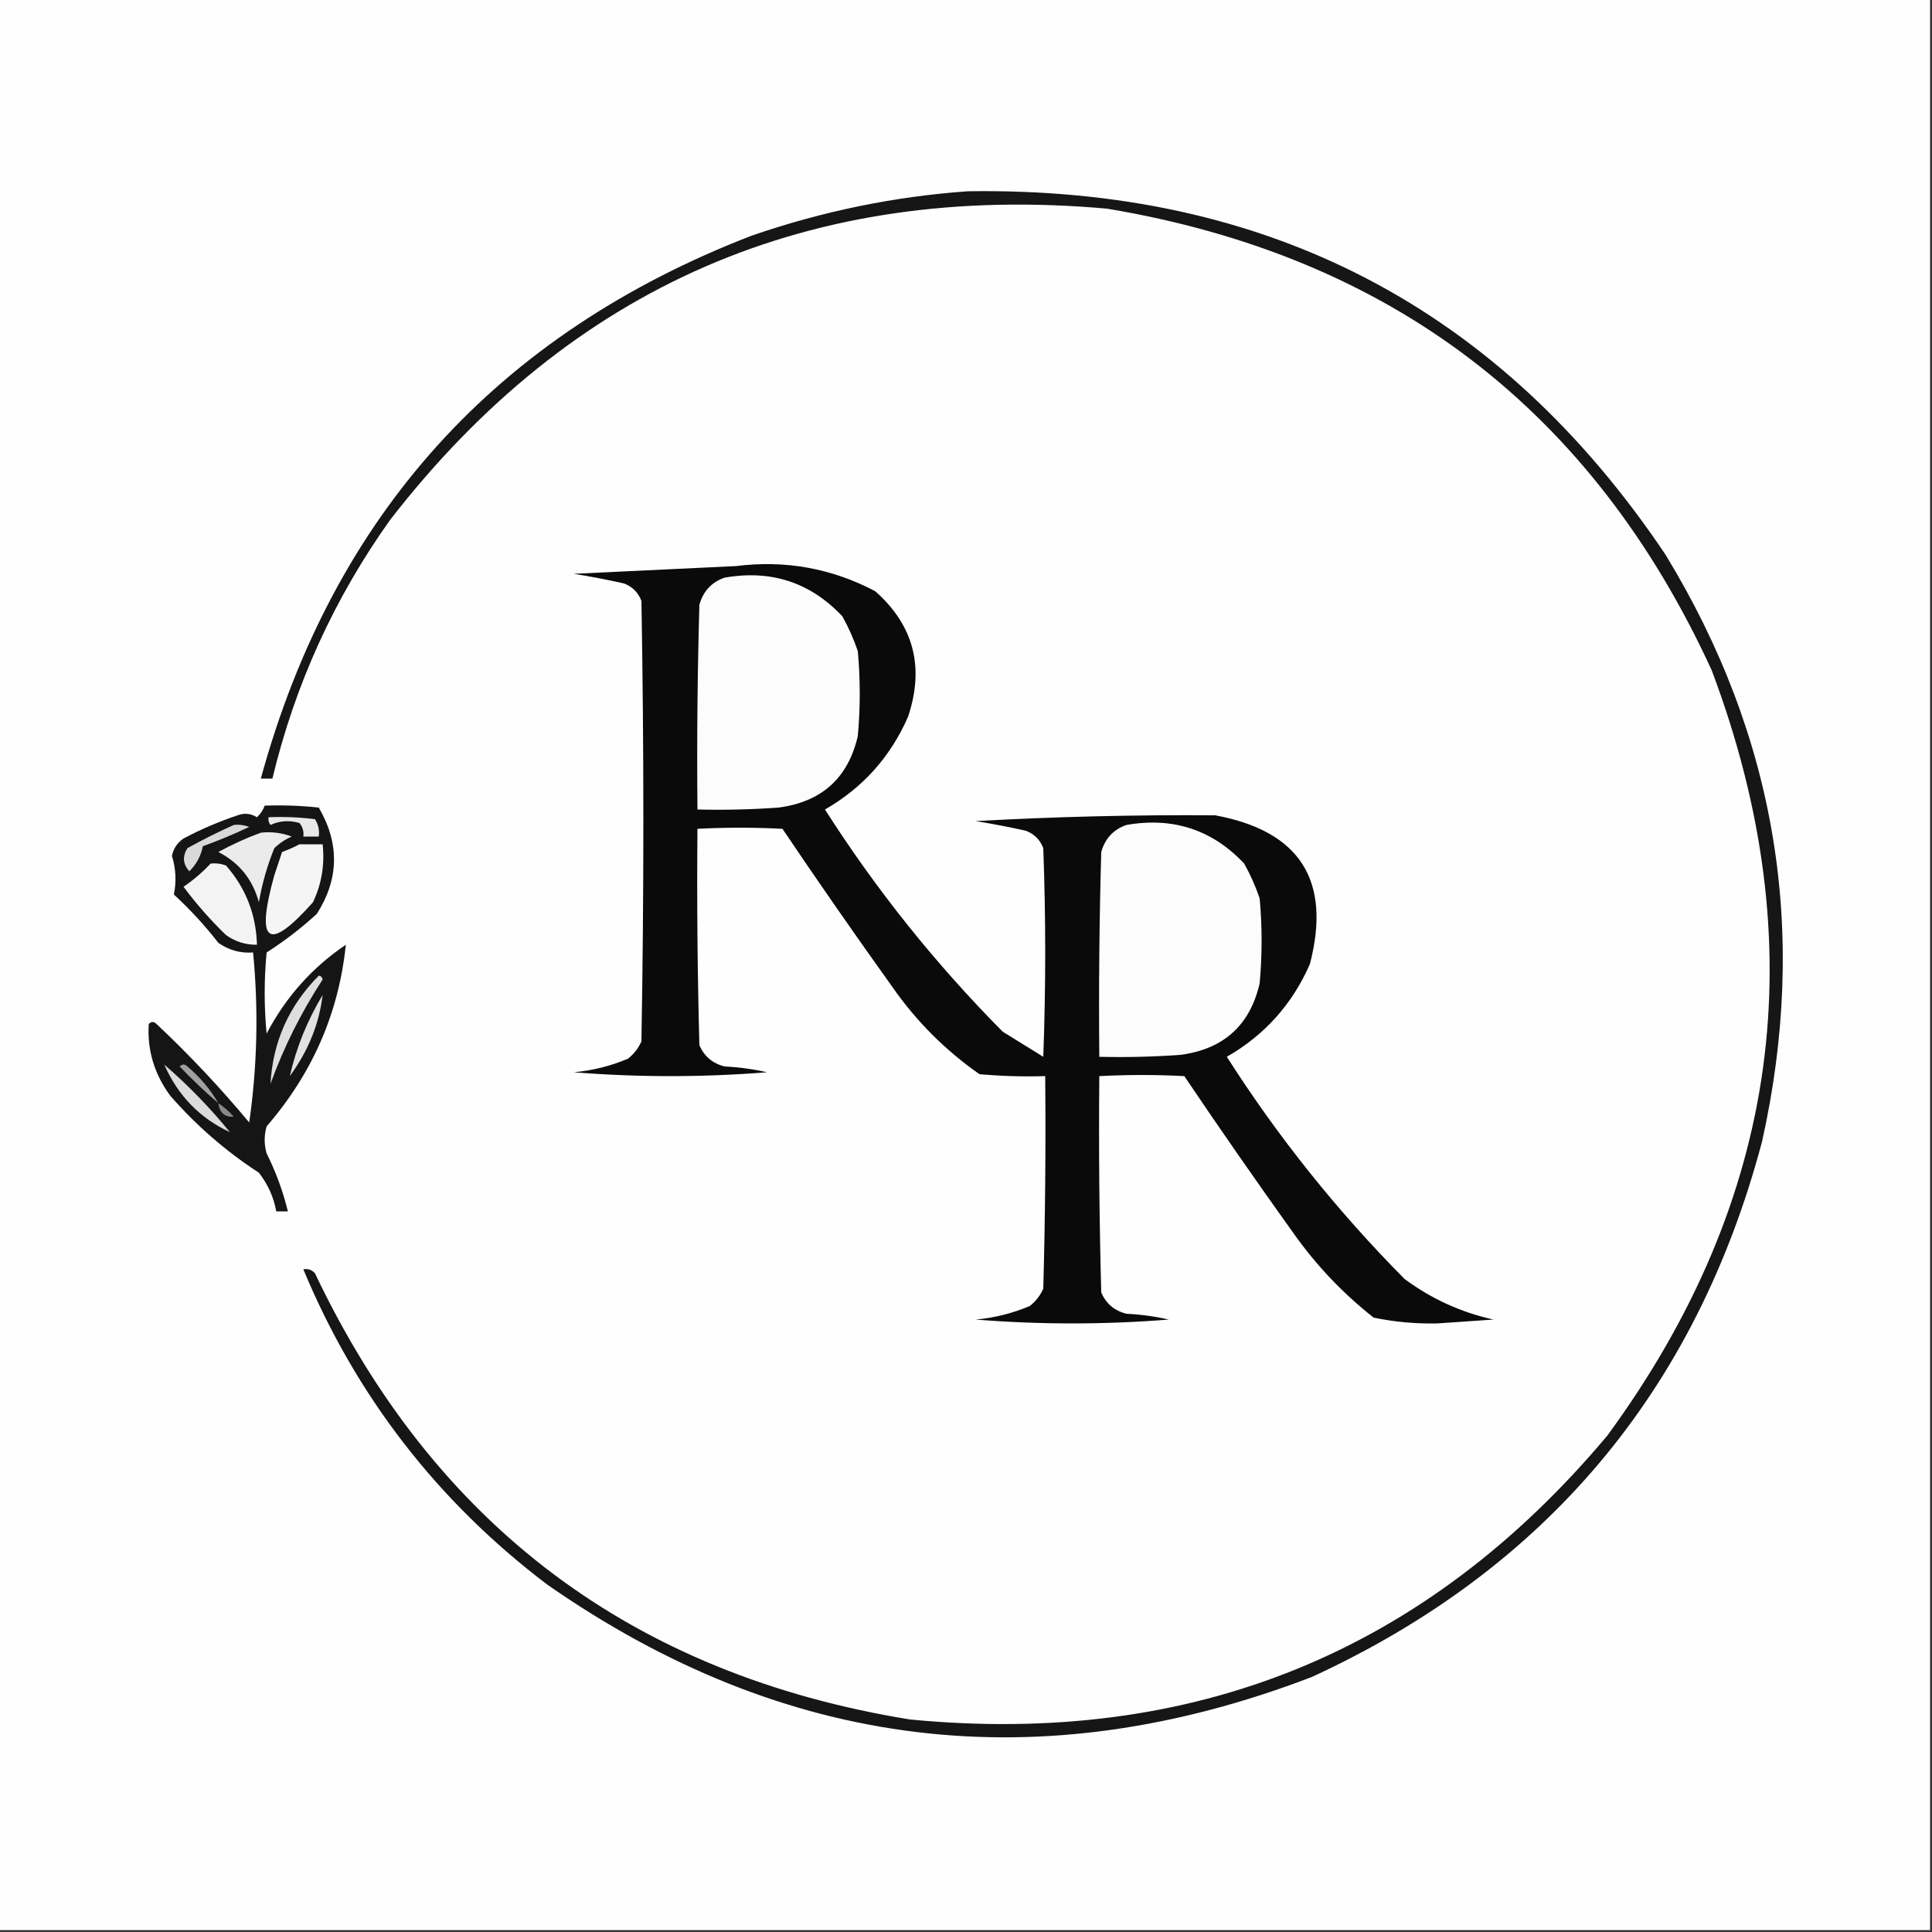 <?xml version="1.0" encoding="UTF-8"?>
<!DOCTYPE svg PUBLIC "-//W3C//DTD SVG 1.1//EN" "http://www.w3.org/Graphics/SVG/1.1/DTD/svg11.dtd">
<svg xmlns="http://www.w3.org/2000/svg" version="1.1" width="500px" height="500px" style="shape-rendering:geometricPrecision; text-rendering:geometricPrecision; image-rendering:optimizeQuality; fill-rule:evenodd; clip-rule:evenodd" xmlns:xlink="http://www.w3.org/1999/xlink">
<rect width="100%" height="100%" fill="#333333" stroke="none"/>
<g><path style="opacity:1" fill="#fefefe" d="M -0.5,-0.5 C 166.167,-0.5 332.833,-0.5 499.5,-0.5C 499.5,166.167 499.5,332.833 499.5,499.5C 332.833,499.5 166.167,499.5 -0.5,499.5C -0.5,332.833 -0.5,166.167 -0.5,-0.5 Z"/></g>
<g><path style="opacity:1" fill="#161616" d="M 250.5,49.5 C 327.975,48.315 388.142,79.649 431,143.5C 459.785,190.677 468.118,241.344 456,295.5C 438.88,359.951 400.047,406.118 339.5,434C 269.088,460.997 203.088,452.997 141.5,410C 113.157,388.466 92.157,361.3 78.5,328.5C 79.675,328.281 80.675,328.614 81.5,329.5C 112.556,394.878 163.89,433.378 235.5,445C 308.81,452.075 368.977,427.575 416,371.5C 460.711,310.484 469.711,244.484 443,173.5C 412.102,106.102 359.936,66.269 286.5,54C 209.776,47.125 147.942,73.958 101,134.5C 86.504,154.828 76.337,177.161 70.5,201.5C 69.5,201.5 68.5,201.5 67.5,201.5C 86.166,133.331 128.5,86.498 194.5,61C 212.826,54.674 231.492,50.841 250.5,49.5 Z"/></g>
<g><path style="opacity:1" fill="#0a0a0a" d="M 190.5,146.5 C 203.224,144.898 215.224,147.064 226.5,153C 236.473,161.816 239.307,172.65 235,185.5C 230.467,195.866 223.3,203.866 213.5,209.5C 226.744,230.254 242.077,249.42 259.5,267C 263,269.167 266.5,271.333 270,273.5C 270.667,255.5 270.667,237.5 270,219.5C 269.167,217.333 267.667,215.833 265.5,215C 261.204,214.036 256.87,213.203 252.5,212.5C 273.159,211.349 293.826,210.849 314.5,211C 336.454,215.077 344.621,227.91 339,249.5C 334.467,259.866 327.3,267.866 317.5,273.5C 330.744,294.254 346.077,313.42 363.5,331C 370.411,336.121 378.077,339.621 386.5,341.5C 381.667,341.833 376.833,342.167 372,342.5C 366.393,342.62 360.893,342.12 355.5,341C 347.627,334.795 340.794,327.628 335,319.5C 325.305,305.971 315.805,292.305 306.5,278.5C 299.217,278.112 291.884,278.112 284.5,278.5C 284.333,297.17 284.5,315.836 285,334.5C 286.251,337.381 288.417,339.214 291.5,340C 295.211,340.175 298.878,340.675 302.5,341.5C 285.833,342.833 269.167,342.833 252.5,341.5C 257.383,341.05 262.05,339.884 266.5,338C 268.049,336.786 269.215,335.286 270,333.5C 270.5,315.17 270.667,296.836 270.5,278.5C 264.824,278.666 259.157,278.499 253.5,278C 244.667,271.833 237.167,264.333 231,255.5C 221.305,241.971 211.805,228.305 202.5,214.5C 195.217,214.112 187.884,214.112 180.5,214.5C 180.333,233.17 180.5,251.836 181,270.5C 182.251,273.381 184.417,275.214 187.5,276C 191.211,276.175 194.878,276.675 198.5,277.5C 181.833,278.833 165.167,278.833 148.5,277.5C 153.383,277.05 158.05,275.884 162.5,274C 164.049,272.786 165.215,271.286 166,269.5C 166.667,231.5 166.667,193.5 166,155.5C 165.167,153.333 163.667,151.833 161.5,151C 157.204,150.036 152.87,149.203 148.5,148.5C 162.661,147.833 176.661,147.167 190.5,146.5 Z"/></g>
<g><path style="opacity:1" fill="#fcfcfc" d="M 187.5,149.5 C 199.567,147.385 209.734,150.718 218,159.5C 219.608,162.382 220.941,165.382 222,168.5C 222.667,175.833 222.667,183.167 222,190.5C 219.486,201.356 212.653,207.523 201.5,209C 194.508,209.5 187.508,209.666 180.5,209.5C 180.333,191.83 180.5,174.164 181,156.5C 181.991,153.011 184.158,150.677 187.5,149.5 Z"/></g>
<g><path style="opacity:1" fill="#151515" d="M 68.5,208.5 C 73.178,208.334 77.845,208.501 82.5,209C 87.919,218.313 87.752,227.48 82,236.5C 77.952,240.216 73.618,243.55 69,246.5C 68.333,253.5 68.333,260.5 69,267.5C 73.937,258.068 80.77,250.401 89.5,244.5C 87.687,262.148 80.853,277.815 69,291.5C 68.333,293.833 68.333,296.167 69,298.5C 71.41,303.314 73.244,308.314 74.5,313.5C 73.5,313.5 72.5,313.5 71.5,313.5C 70.824,309.813 69.324,306.48 67,303.5C 58.396,297.895 50.729,291.228 44,283.5C 39.897,277.85 38.064,271.684 38.5,265C 39.167,264.333 39.833,264.333 40.5,265C 49.077,273.073 57.077,281.573 64.5,290.5C 66.59,275.866 66.923,261.2 65.5,246.5C 62.206,246.741 59.206,245.908 56.5,244C 53.035,239.533 49.202,235.367 45,231.5C 45.687,228.173 45.52,224.839 44.5,221.5C 44.876,219.617 45.876,218.117 47.5,217C 52.002,214.61 56.669,212.61 61.5,211C 63.235,210.349 64.902,210.515 66.5,211.5C 67.425,210.643 68.092,209.643 68.5,208.5 Z"/></g>
<g><path style="opacity:1" fill="#e9e9e9" d="M 69.5,211.5 C 73.514,211.334 77.514,211.501 81.5,212C 82.38,213.356 82.713,214.856 82.5,216.5C 81.167,216.5 79.833,216.5 78.5,216.5C 78.67,215.178 78.337,214.011 77.5,213C 74.901,212.231 72.401,212.398 70,213.5C 69.536,212.906 69.369,212.239 69.5,211.5 Z"/></g>
<g><path style="opacity:1" fill="#fcfcfc" d="M 291.5,213.5 C 303.567,211.385 313.734,214.718 322,223.5C 323.608,226.382 324.941,229.382 326,232.5C 326.667,239.833 326.667,247.167 326,254.5C 323.486,265.356 316.653,271.523 305.5,273C 298.508,273.5 291.508,273.666 284.5,273.5C 284.333,255.83 284.5,238.164 285,220.5C 285.991,217.011 288.158,214.677 291.5,213.5 Z"/></g>
<g><path style="opacity:1" fill="#ebebeb" d="M 67.5,215.5 C 70.247,215.187 72.913,215.52 75.5,216.5C 73.807,217.228 72.307,218.228 71,219.5C 69.163,224.011 67.83,228.677 67,233.5C 65.382,227.572 61.882,223.239 56.5,220.5C 60.118,218.521 63.784,216.854 67.5,215.5 Z"/></g>
<g><path style="opacity:1" fill="#d9d9d9" d="M 60.5,213.5 C 61.873,213.343 63.207,213.51 64.5,214C 60.581,215.862 56.581,217.529 52.5,219C 51.994,221.532 50.827,223.698 49,225.5C 47.331,223.647 47.165,221.647 48.5,219.5C 52.481,217.295 56.481,215.295 60.5,213.5 Z"/></g>
<g><path style="opacity:1" fill="#f5f5f5" d="M 77.5,218.5 C 79.5,218.5 81.5,218.5 83.5,218.5C 84.069,223.777 83.236,228.777 81,233.5C 69.398,246.537 66.065,244.203 71,226.5C 71.667,224.5 72.333,222.5 73,220.5C 74.623,219.901 76.123,219.234 77.5,218.5 Z"/></g>
<g><path style="opacity:1" fill="#f3f3f3" d="M 54.5,223.5 C 55.873,223.343 57.207,223.51 58.5,224C 63.62,229.857 66.287,236.691 66.5,244.5C 63.575,244.54 60.909,243.707 58.5,242C 54.48,238.115 50.814,233.948 47.5,229.5C 50.091,227.719 52.425,225.719 54.5,223.5 Z"/></g>
<g><path style="opacity:1" fill="#dedede" d="M 82.5,252.5 C 83.043,252.56 83.376,252.893 83.5,253.5C 77.951,261.983 73.451,270.983 70,280.5C 70.602,269.626 74.768,260.293 82.5,252.5 Z"/></g>
<g><path style="opacity:1" fill="#e1e1e1" d="M 83.5,257.5 C 82.602,264.976 79.768,271.976 75,278.5C 76.676,271.132 79.509,264.132 83.5,257.5 Z"/></g>
<g><path style="opacity:1" fill="#a0a0a0" d="M 56.5,285.5 C 53.036,282.538 49.703,279.371 46.5,276C 47.167,275.333 47.833,275.333 48.5,276C 51.777,278.766 54.443,281.933 56.5,285.5 Z"/></g>
<g><path style="opacity:1" fill="#dcdcdc" d="M 42.5,275.5 C 48.663,280.83 54.329,286.663 59.5,293C 51.74,289.404 46.073,283.571 42.5,275.5 Z"/></g>
<g><path style="opacity:1" fill="#898989" d="M 56.5,285.5 C 57.962,286.458 59.295,287.624 60.5,289C 58.159,289.168 56.826,288.001 56.5,285.5 Z"/></g>
</svg>
